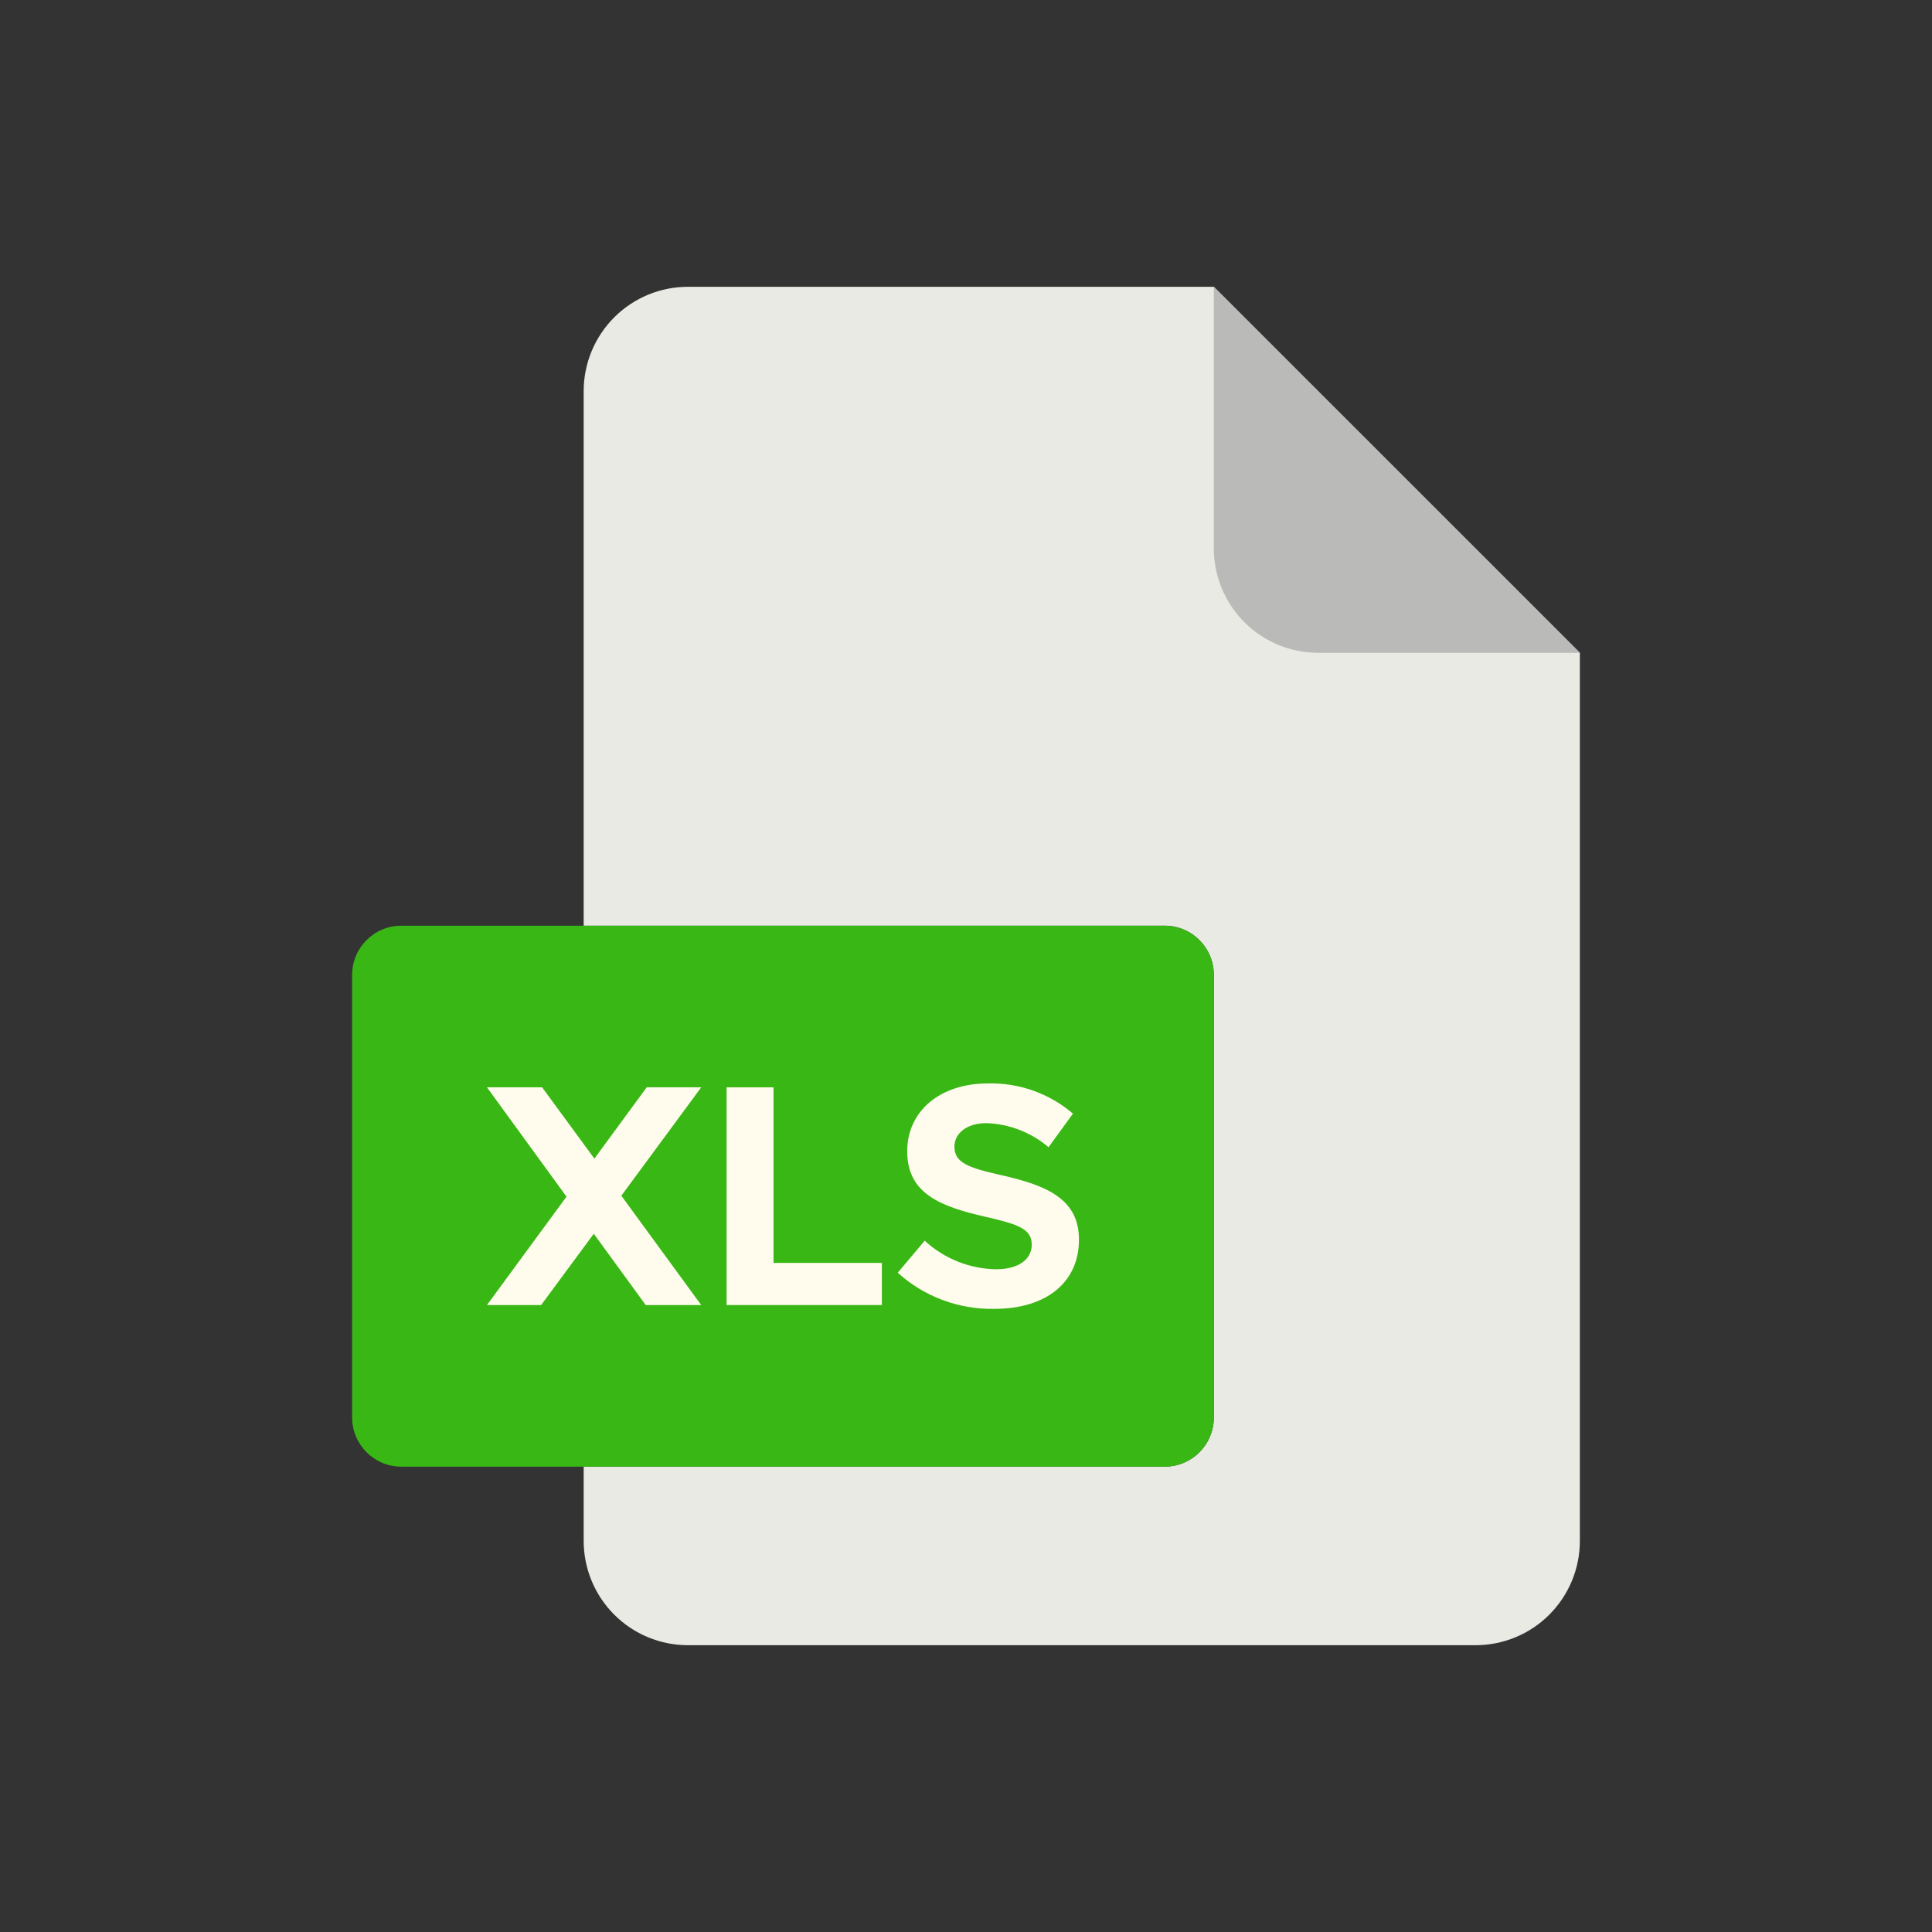 <svg width="72" height="72" viewBox="0 0 72 72" fill="none" xmlns="http://www.w3.org/2000/svg">
<rect x="0" y="0" width="72" height="72" fill="#333333" stroke="none"/>
<path d="M43.403 54.658H21.752V57.425C21.752 58.456 22.162 59.444 22.891 60.174C23.62 60.903 24.609 61.312 25.64 61.312H54.989C56.02 61.312 57.009 60.903 57.738 60.174C58.467 59.444 58.877 58.456 58.877 57.425V24.328L45.236 10.688H25.64C24.609 10.688 23.62 11.097 22.891 11.826C22.162 12.556 21.752 13.544 21.752 14.575V34.498H43.403C43.889 34.498 44.355 34.691 44.699 35.035C45.043 35.379 45.236 35.846 45.236 36.332V52.824C45.236 53.311 45.043 53.777 44.699 54.121C44.355 54.465 43.889 54.658 43.403 54.658Z" fill="#EAEAE4"/>
<path d="M58.877 24.328L45.236 10.688V20.44C45.236 21.471 45.646 22.46 46.375 23.189C47.104 23.919 48.093 24.328 49.124 24.328H58.877Z" fill="#BABAB9"/>
<path d="M43.402 34.498H14.957C13.944 34.498 13.123 35.319 13.123 36.332V52.824C13.123 53.837 13.944 54.658 14.957 54.658H43.402C44.415 54.658 45.236 53.837 45.236 52.824V36.332C45.236 35.319 44.415 34.498 43.402 34.498Z" fill="#39B715"/>
<path d="M20.167 48.635L22.128 45.978L24.064 48.635H26.132L23.155 44.561L26.132 40.522H24.1L22.151 43.179L20.203 40.522H18.148L21.112 44.596L18.148 48.635H20.167Z" fill="#FFFCEE"/>
<path d="M27.078 40.522V48.635H32.865V47.065H28.826V40.522H27.078Z" fill="#FFFCEE"/>
<path d="M37.13 47.301C36.139 47.288 35.188 46.91 34.461 46.237L33.456 47.431C34.441 48.321 35.729 48.803 37.056 48.777C39.041 48.777 40.21 47.749 40.21 46.202C40.21 44.702 39.052 44.183 37.305 43.793C36.053 43.512 35.568 43.32 35.568 42.73C35.568 42.246 36.018 41.856 36.761 41.856C37.612 41.885 38.428 42.201 39.076 42.753L39.986 41.502C39.103 40.746 37.97 40.345 36.809 40.377C35.037 40.377 33.809 41.404 33.809 42.905C33.809 44.475 35.025 44.959 36.738 45.349C37.975 45.63 38.45 45.809 38.45 46.388C38.452 46.898 38.004 47.301 37.13 47.301Z" fill="#FFFCEE"/>
</svg>
